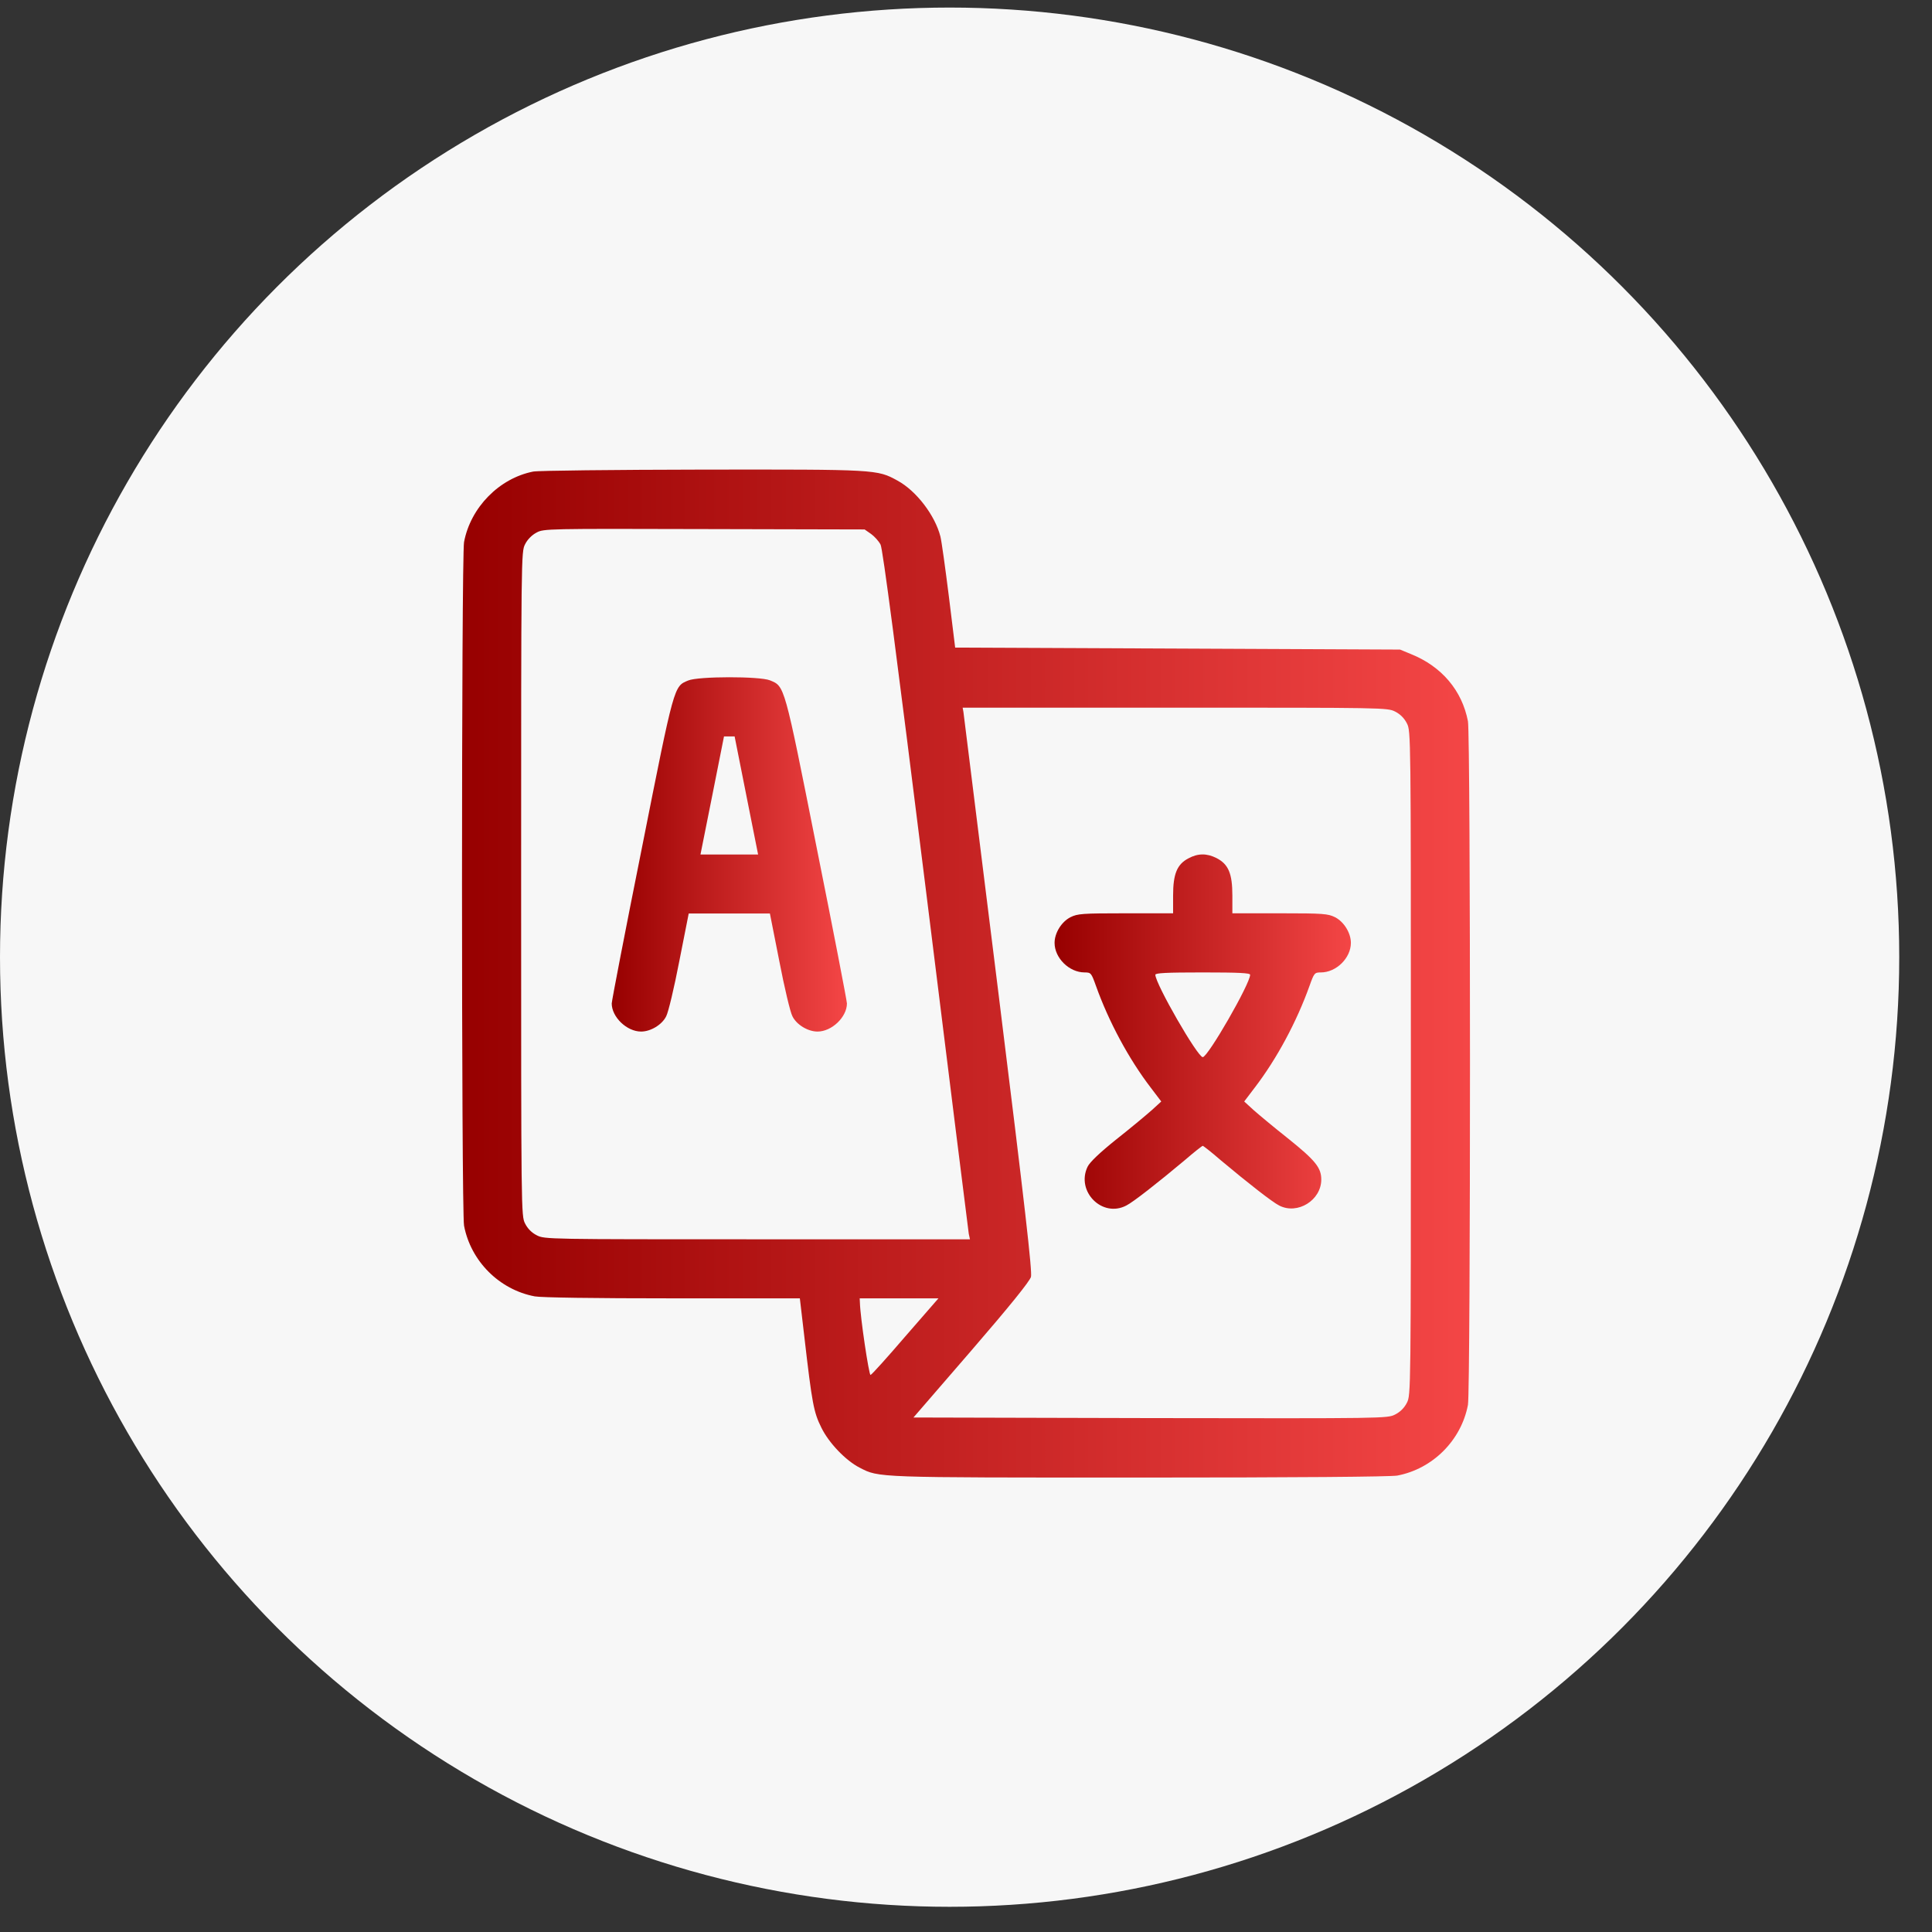 <svg width="46" height="46" viewBox="0 0 46 46" fill="none" xmlns="http://www.w3.org/2000/svg">
<rect x="0" y="0" width="46" height="46" fill="#333333" stroke="none"/>
<circle cx="22.61" cy="22.79" r="22.61" fill="#F7F7F7"/>
<path d="M12.694 11.228C11.888 11.387 11.204 12.081 11.049 12.906C10.984 13.253 10.984 28.837 11.049 29.183C11.209 30.027 11.888 30.707 12.732 30.866C12.886 30.895 14.147 30.913 16.012 30.913H19.044L19.152 31.837C19.335 33.417 19.373 33.623 19.555 33.989C19.733 34.355 20.137 34.776 20.469 34.945C20.933 35.184 20.821 35.18 27.129 35.18C30.939 35.18 33.104 35.161 33.268 35.133C34.112 34.973 34.791 34.294 34.951 33.45C35.016 33.103 35.016 17.519 34.951 17.172C34.81 16.441 34.328 15.869 33.596 15.574L33.334 15.466L28.038 15.442L22.742 15.419L22.592 14.2C22.508 13.53 22.419 12.887 22.391 12.775C22.264 12.273 21.819 11.687 21.369 11.443C20.882 11.176 20.882 11.176 16.72 11.181C14.62 11.185 12.807 11.204 12.694 11.228ZM20.741 12.714C20.825 12.775 20.924 12.887 20.966 12.967C21.018 13.065 21.346 15.578 22.044 21.181C22.592 25.616 23.056 29.305 23.066 29.376L23.094 29.507H18.027C13.05 29.507 12.966 29.507 12.783 29.413C12.661 29.352 12.563 29.254 12.502 29.132C12.408 28.949 12.408 28.874 12.408 21.045C12.408 13.22 12.408 13.14 12.502 12.958C12.558 12.845 12.666 12.737 12.774 12.681C12.943 12.587 13.036 12.587 16.767 12.597L20.586 12.606L20.741 12.714ZM33.217 16.942C33.339 17.003 33.437 17.102 33.498 17.224C33.592 17.407 33.592 17.482 33.592 25.311C33.592 33.14 33.592 33.215 33.498 33.398C33.437 33.52 33.339 33.618 33.217 33.679C33.034 33.773 32.968 33.773 27.391 33.764L21.749 33.75L23.127 32.156C24.055 31.082 24.514 30.51 24.547 30.402C24.579 30.276 24.411 28.785 23.773 23.651C23.323 20.027 22.948 17.013 22.939 16.952L22.92 16.849H27.977C32.95 16.849 33.034 16.849 33.217 16.942ZM21.556 31.818C21.125 32.32 20.755 32.732 20.727 32.737C20.689 32.742 20.483 31.368 20.474 31.017L20.469 30.913H21.407H22.344L21.556 31.818Z" fill="url(#paint0_linear_9467_28359)"/>
<path d="M16.384 16.203C16.044 16.344 16.058 16.287 15.283 20.19C14.886 22.167 14.565 23.835 14.565 23.892C14.565 24.215 14.924 24.561 15.264 24.561C15.493 24.561 15.764 24.398 15.862 24.196C15.913 24.102 16.053 23.512 16.174 22.884L16.398 21.75H17.364H18.331L18.555 22.884C18.676 23.512 18.816 24.102 18.867 24.196C18.965 24.398 19.236 24.561 19.465 24.561C19.805 24.561 20.165 24.215 20.165 23.892C20.165 23.835 19.843 22.167 19.446 20.19C18.666 16.269 18.685 16.344 18.331 16.198C18.088 16.1 16.622 16.1 16.384 16.203ZM17.77 18.939L18.05 20.345H17.364H16.678L16.959 18.939L17.238 17.534H17.364H17.491L17.77 18.939Z" fill="url(#paint1_linear_9467_28359)"/>
<path d="M28.298 20.436C28.025 20.577 27.931 20.807 27.931 21.323V21.745H26.802C25.758 21.745 25.655 21.755 25.486 21.839C25.274 21.947 25.109 22.214 25.109 22.449C25.109 22.81 25.457 23.153 25.824 23.153C25.975 23.153 25.984 23.167 26.092 23.467C26.398 24.326 26.878 25.217 27.4 25.898L27.649 26.226L27.428 26.428C27.301 26.541 26.925 26.855 26.586 27.122C26.182 27.446 25.947 27.671 25.895 27.779C25.613 28.366 26.243 29.004 26.817 28.703C26.977 28.624 27.564 28.164 28.213 27.62C28.43 27.432 28.622 27.282 28.637 27.282C28.651 27.282 28.844 27.432 29.06 27.62C29.709 28.164 30.297 28.624 30.457 28.703C30.894 28.929 31.459 28.577 31.459 28.084C31.459 27.803 31.317 27.629 30.687 27.122C30.349 26.855 29.972 26.541 29.845 26.428L29.624 26.226L29.873 25.898C30.396 25.217 30.875 24.326 31.181 23.467C31.289 23.167 31.299 23.153 31.449 23.153C31.816 23.153 32.164 22.81 32.164 22.449C32.164 22.214 31.999 21.947 31.788 21.839C31.618 21.755 31.515 21.745 30.471 21.745H29.342V21.323C29.342 20.797 29.248 20.577 28.966 20.431C28.735 20.314 28.524 20.314 28.298 20.436ZM29.765 23.209C29.761 23.43 28.759 25.17 28.637 25.17C28.514 25.17 27.513 23.43 27.508 23.209C27.508 23.167 27.767 23.153 28.637 23.153C29.507 23.153 29.765 23.167 29.765 23.209Z" fill="url(#paint2_linear_9467_28359)"/>
<defs>
<linearGradient id="paint0_linear_9467_28359" x1="11" y1="23.18" x2="35" y2="23.18" gradientUnits="userSpaceOnUse">
<stop stop-color="#970000"/>
<stop offset="1" stop-color="#F44646"/>
</linearGradient>
<linearGradient id="paint1_linear_9467_28359" x1="14.565" y1="20.343" x2="20.165" y2="20.343" gradientUnits="userSpaceOnUse">
<stop stop-color="#970000"/>
<stop offset="1" stop-color="#F44646"/>
</linearGradient>
<linearGradient id="paint2_linear_9467_28359" x1="25.109" y1="24.562" x2="32.164" y2="24.562" gradientUnits="userSpaceOnUse">
<stop stop-color="#970000"/>
<stop offset="1" stop-color="#F44646"/>
</linearGradient>
</defs>
</svg>
